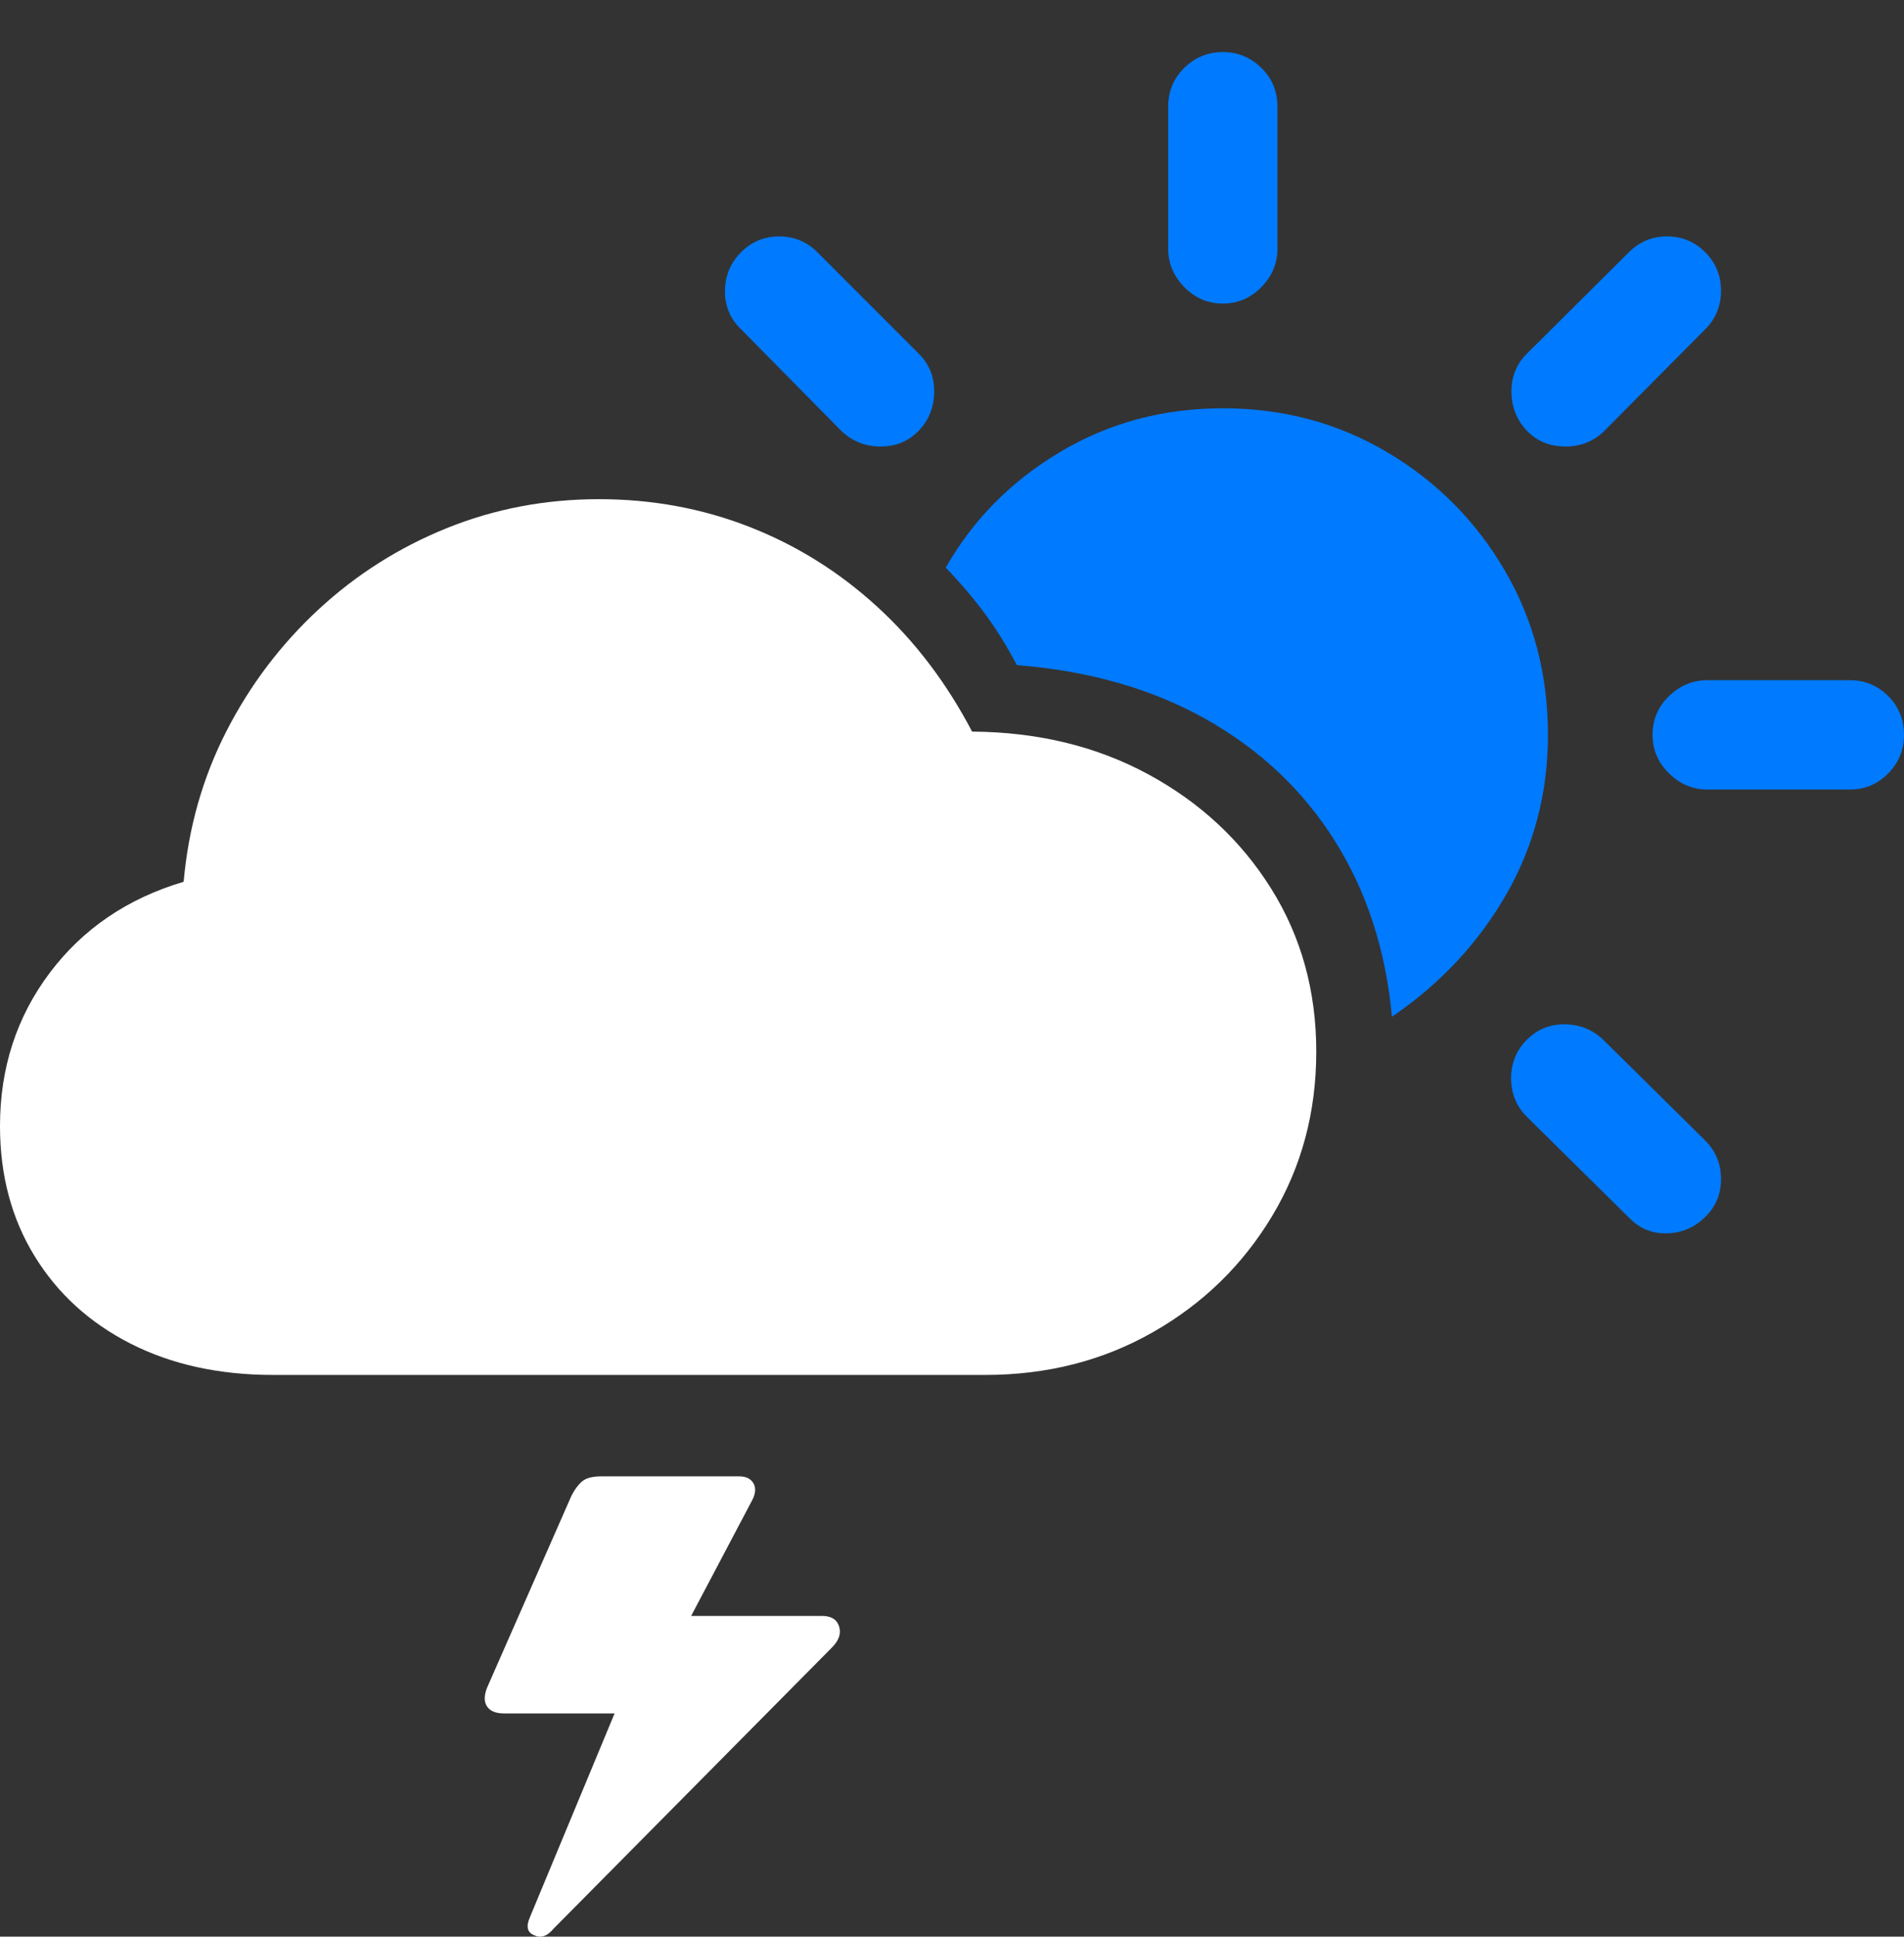 <?xml version="1.0" encoding="UTF-8"?>
<!--Generator: Apple Native CoreSVG 175.5-->
<!DOCTYPE svg
PUBLIC "-//W3C//DTD SVG 1.1//EN"
       "http://www.w3.org/Graphics/SVG/1.1/DTD/svg11.dtd">
<svg version="1.1" xmlns="http://www.w3.org/2000/svg" xmlns:xlink="http://www.w3.org/1999/xlink" width="28.252" height="28.721">
 <rect width="100%" height="100%" fill="#333333" stroke="none"/>
 <g>
  <rect height="28.721" opacity="0" width="28.252" x="0" y="0"/>
  <path d="M4.053 20.391L14.619 20.391Q15.996 20.391 17.109 19.756Q18.223 19.122 18.877 18.033Q19.531 16.944 19.531 15.596Q19.531 14.248 18.862 13.179Q18.193 12.11 17.041 11.485Q15.889 10.86 14.424 10.85Q13.857 9.766 13.013 8.995Q12.168 8.223 11.118 7.813Q10.068 7.403 8.887 7.403Q7.695 7.403 6.631 7.832Q5.566 8.262 4.727 9.038Q3.887 9.815 3.359 10.845Q2.832 11.875 2.725 13.077Q1.475 13.448 0.737 14.429Q0 15.411 0 16.7Q0 17.793 0.513 18.628Q1.025 19.463 1.938 19.927Q2.852 20.391 4.053 20.391Z" fill="#ffffff"/>
  <path d="M20.654 15.079Q21.729 14.346 22.349 13.267Q22.969 12.188 22.969 10.899Q22.969 9.551 22.324 8.453Q21.68 7.354 20.581 6.705Q19.482 6.055 18.145 6.055Q16.816 6.055 15.727 6.705Q14.639 7.354 14.033 8.418Q14.336 8.731 14.6 9.082Q14.863 9.434 15.088 9.864Q16.699 9.991 17.9 10.669Q19.102 11.348 19.81 12.476Q20.518 13.604 20.654 15.079ZM12.48 6.387Q12.725 6.622 13.066 6.622Q13.408 6.622 13.633 6.387Q13.857 6.153 13.862 5.816Q13.867 5.479 13.633 5.245L12.129 3.741Q11.895 3.506 11.562 3.506Q11.23 3.506 10.996 3.741Q10.762 3.975 10.757 4.312Q10.752 4.649 10.996 4.883ZM18.145 4.502Q18.477 4.502 18.716 4.258Q18.955 4.014 18.955 3.692L18.955 1.582Q18.955 1.241 18.716 1.006Q18.477 0.772 18.145 0.772Q17.812 0.772 17.573 1.006Q17.334 1.241 17.334 1.582L17.334 3.692Q17.334 4.014 17.573 4.258Q17.812 4.502 18.145 4.502ZM22.656 6.387Q22.881 6.622 23.227 6.622Q23.574 6.622 23.809 6.387L25.303 4.883Q25.537 4.649 25.537 4.312Q25.537 3.975 25.303 3.741Q25.068 3.506 24.736 3.506Q24.404 3.506 24.17 3.741L22.656 5.245Q22.422 5.479 22.427 5.816Q22.432 6.153 22.656 6.387ZM25.332 11.709L27.451 11.709Q27.783 11.709 28.018 11.47Q28.252 11.231 28.252 10.899Q28.252 10.557 28.018 10.323Q27.783 10.088 27.451 10.088L25.332 10.088Q25.01 10.088 24.766 10.323Q24.521 10.557 24.521 10.899Q24.521 11.231 24.766 11.47Q25.01 11.709 25.332 11.709ZM24.17 18.057Q24.404 18.301 24.736 18.291Q25.068 18.282 25.303 18.047Q25.537 17.823 25.537 17.486Q25.537 17.149 25.303 16.915L23.789 15.42Q23.555 15.196 23.223 15.191Q22.891 15.186 22.656 15.42Q22.422 15.655 22.422 15.992Q22.422 16.328 22.656 16.563Z" fill="#007aff"/>
  <path d="M12.197 23.965L10.059 23.965L10.039 24.375L11.152 22.266Q11.24 22.11 11.182 22.002Q11.123 21.895 10.967 21.895L8.926 21.895Q8.721 21.895 8.633 21.973Q8.545 22.051 8.477 22.188L7.227 25.03Q7.158 25.206 7.227 25.308Q7.295 25.411 7.48 25.411L9.229 25.411L9.355 24.844L7.861 28.438Q7.773 28.643 7.93 28.702Q8.076 28.77 8.213 28.604L12.344 24.434Q12.5 24.278 12.451 24.122Q12.402 23.965 12.197 23.965Z" fill="#ffffff"/>
 </g>
</svg>
